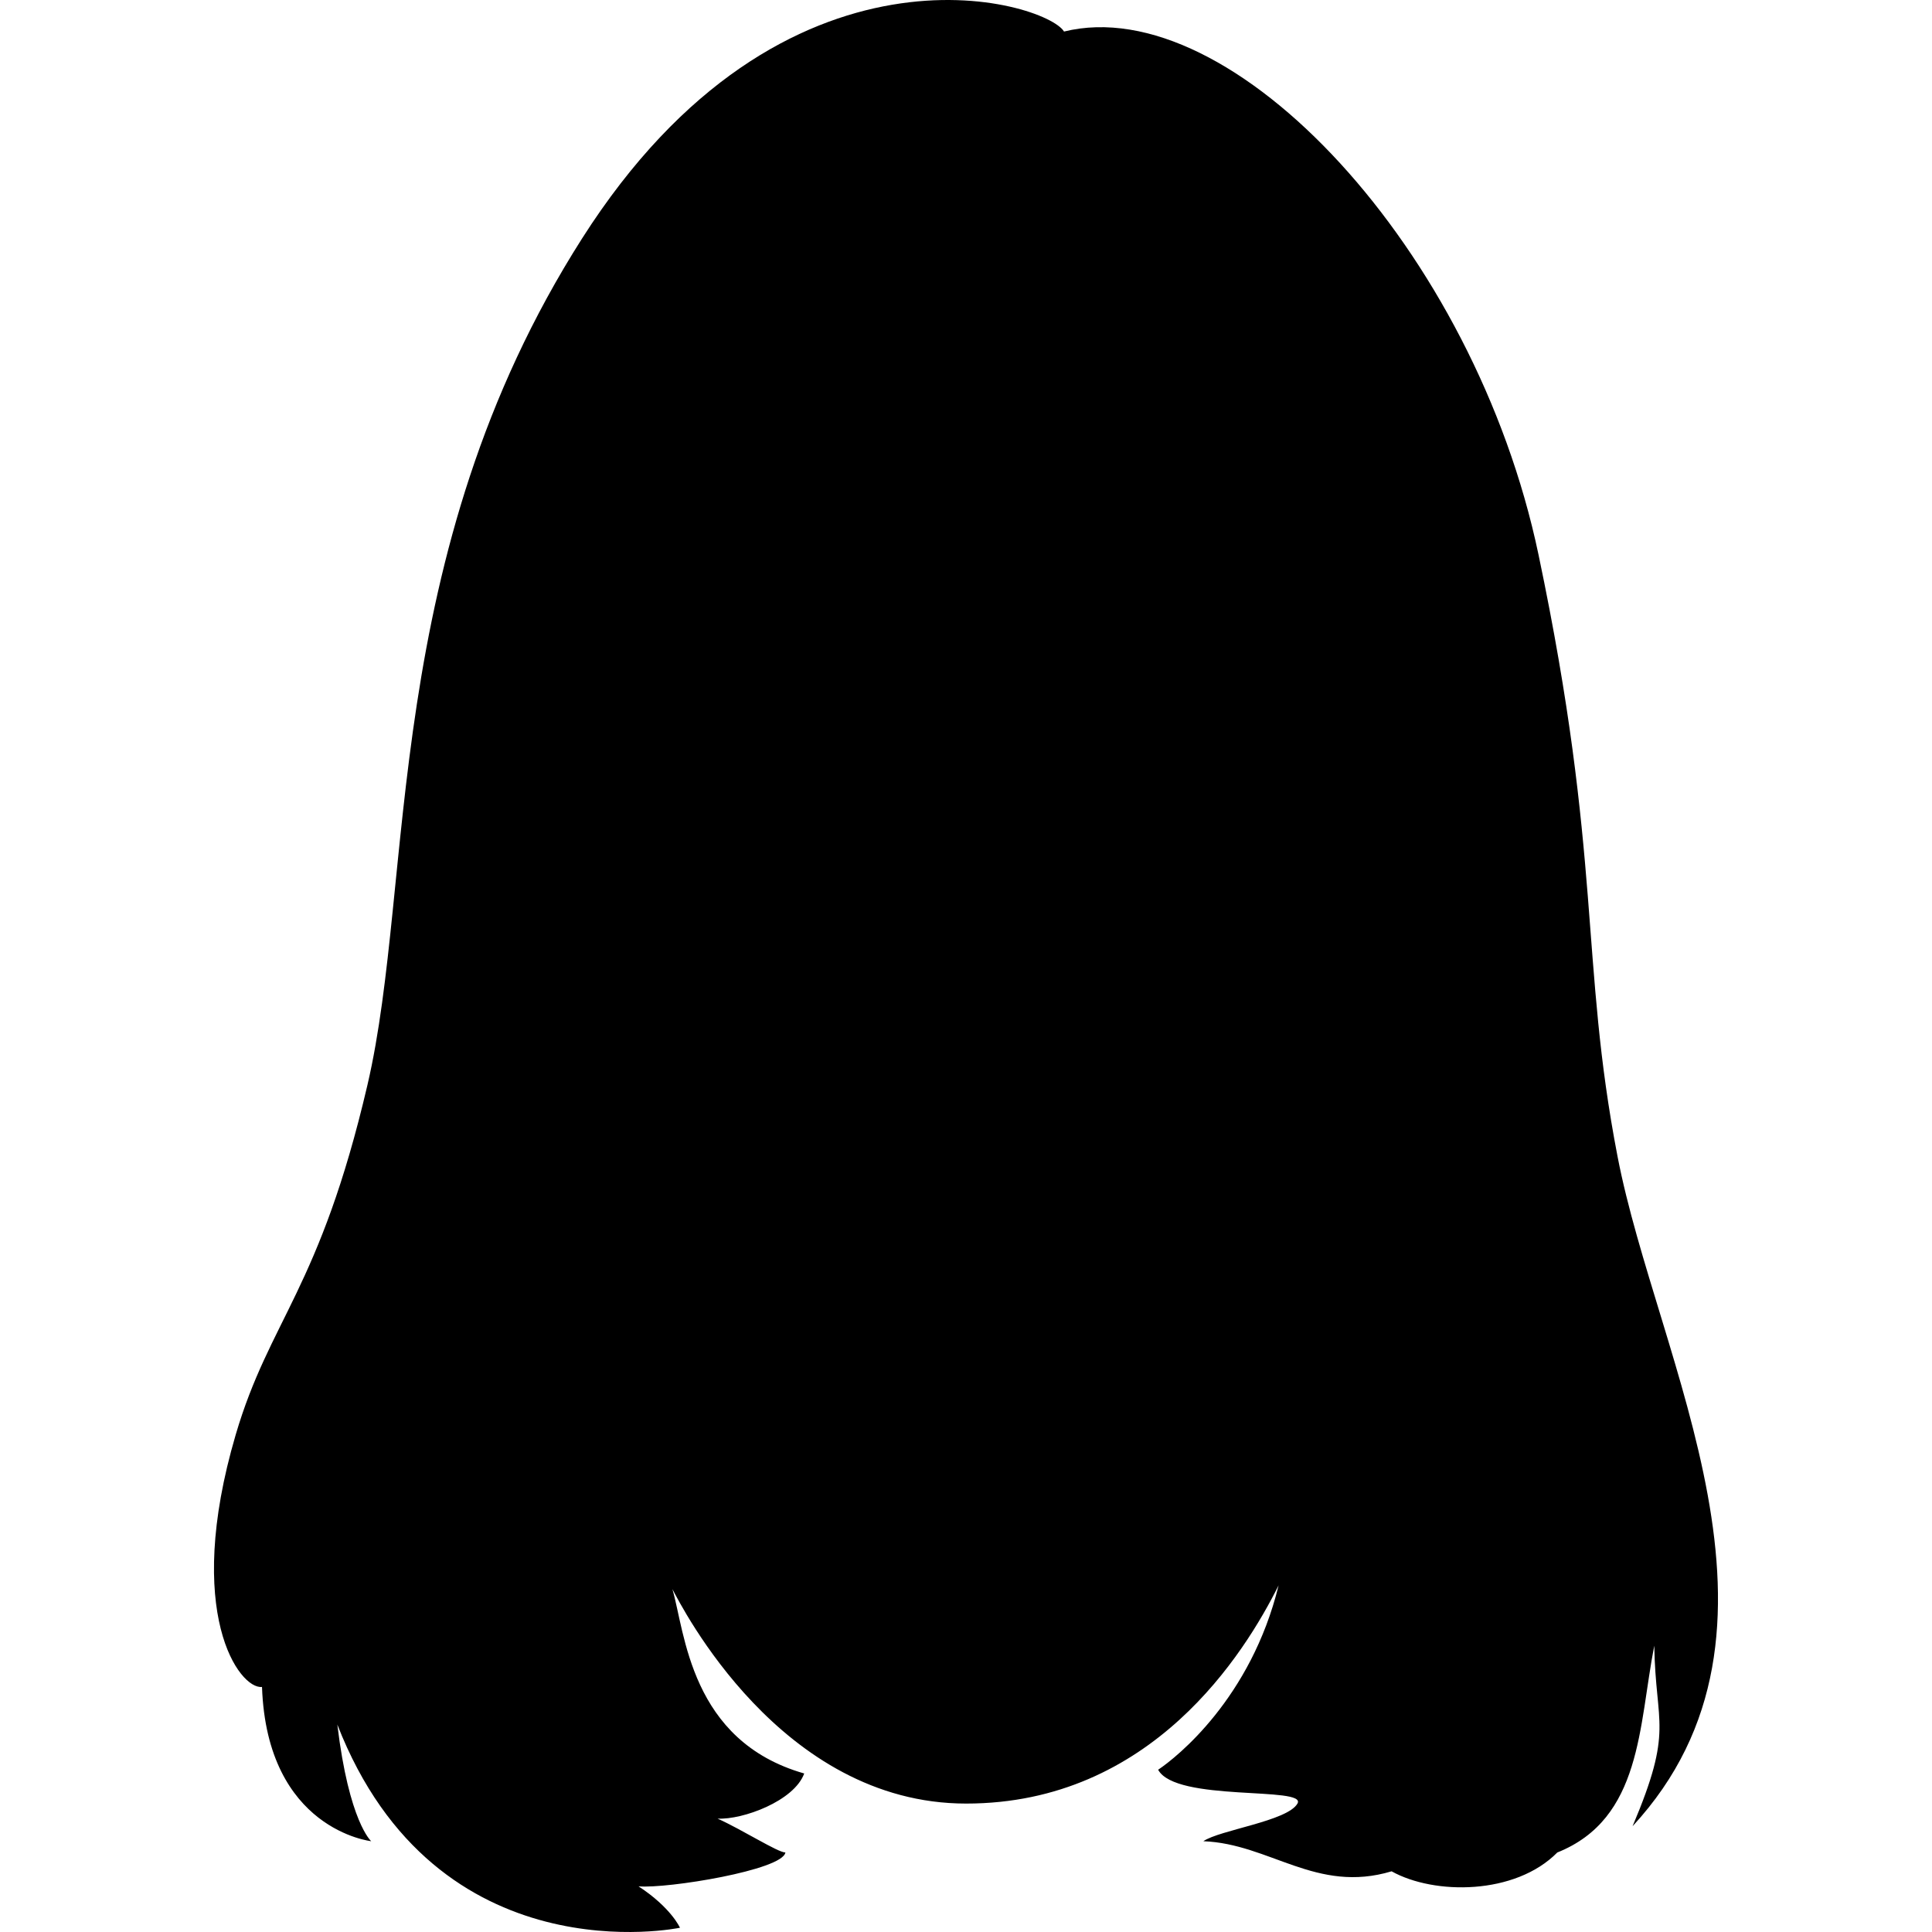 <?xml version="1.0" encoding="utf-8"?>
<!-- Generator: Adobe Illustrator 15.0.0, SVG Export Plug-In . SVG Version: 6.00 Build 0)  -->
<!DOCTYPE svg PUBLIC "-//W3C//DTD SVG 1.1//EN" "http://www.w3.org/Graphics/SVG/1.1/DTD/svg11.dtd">
<svg version="1.1" id="图层_1" xmlns="http://www.w3.org/2000/svg" xmlns:xlink="http://www.w3.org/1999/xlink" x="0px" y="0px"
	 width="80px" height="80px" viewBox="60 60 80 80" enable-background="new 60 60 80 80" xml:space="preserve">
<path d="M126.979,107.887c-1.571-8.147-0.623-12.307-3.274-24.926c-2.65-12.619-12.707-23.369-19.646-21.655
	c-0.745-1.245-11.589-4.57-19.957,8.569c-8.367,13.138-6.912,26.588-8.887,35.052c-1.975,8.465-4.054,9.711-5.457,14.488
	c-2.169,7.386,0.155,10.542,1.091,10.438c0.208,5.92,4.522,6.387,4.522,6.387s-0.919-0.791-1.403-4.83
	c4.105,10.542,14.188,8.414,14.188,8.414s-0.365-0.832-1.716-1.715c1.195,0.104,5.977-0.675,6.081-1.402
	c-0.313,0-1.768-0.934-2.807-1.402c1.039,0.053,3.17-0.727,3.587-1.869c-4.73-1.35-4.938-5.867-5.458-7.633
	c0.364,0.676,4.469,8.879,12.161,8.879c7.692,0,11.538-6.23,12.94-9.035c-1.143,4.674-4.21,7.114-4.988,7.634
	c0.727,1.35,6.185,0.675,5.769,1.401c-0.416,0.728-3.222,1.092-3.897,1.559c2.754,0.104,4.677,2.181,7.795,1.246
	c1.768,0.986,5.119,0.986,6.861-0.779c3.508-1.402,3.366-5.241,4.016-8.564c0.055,3.33,0.816,3.424-0.898,7.475
	C135.087,127.517,128.616,116.377,126.979,107.887z"/>
</svg>
